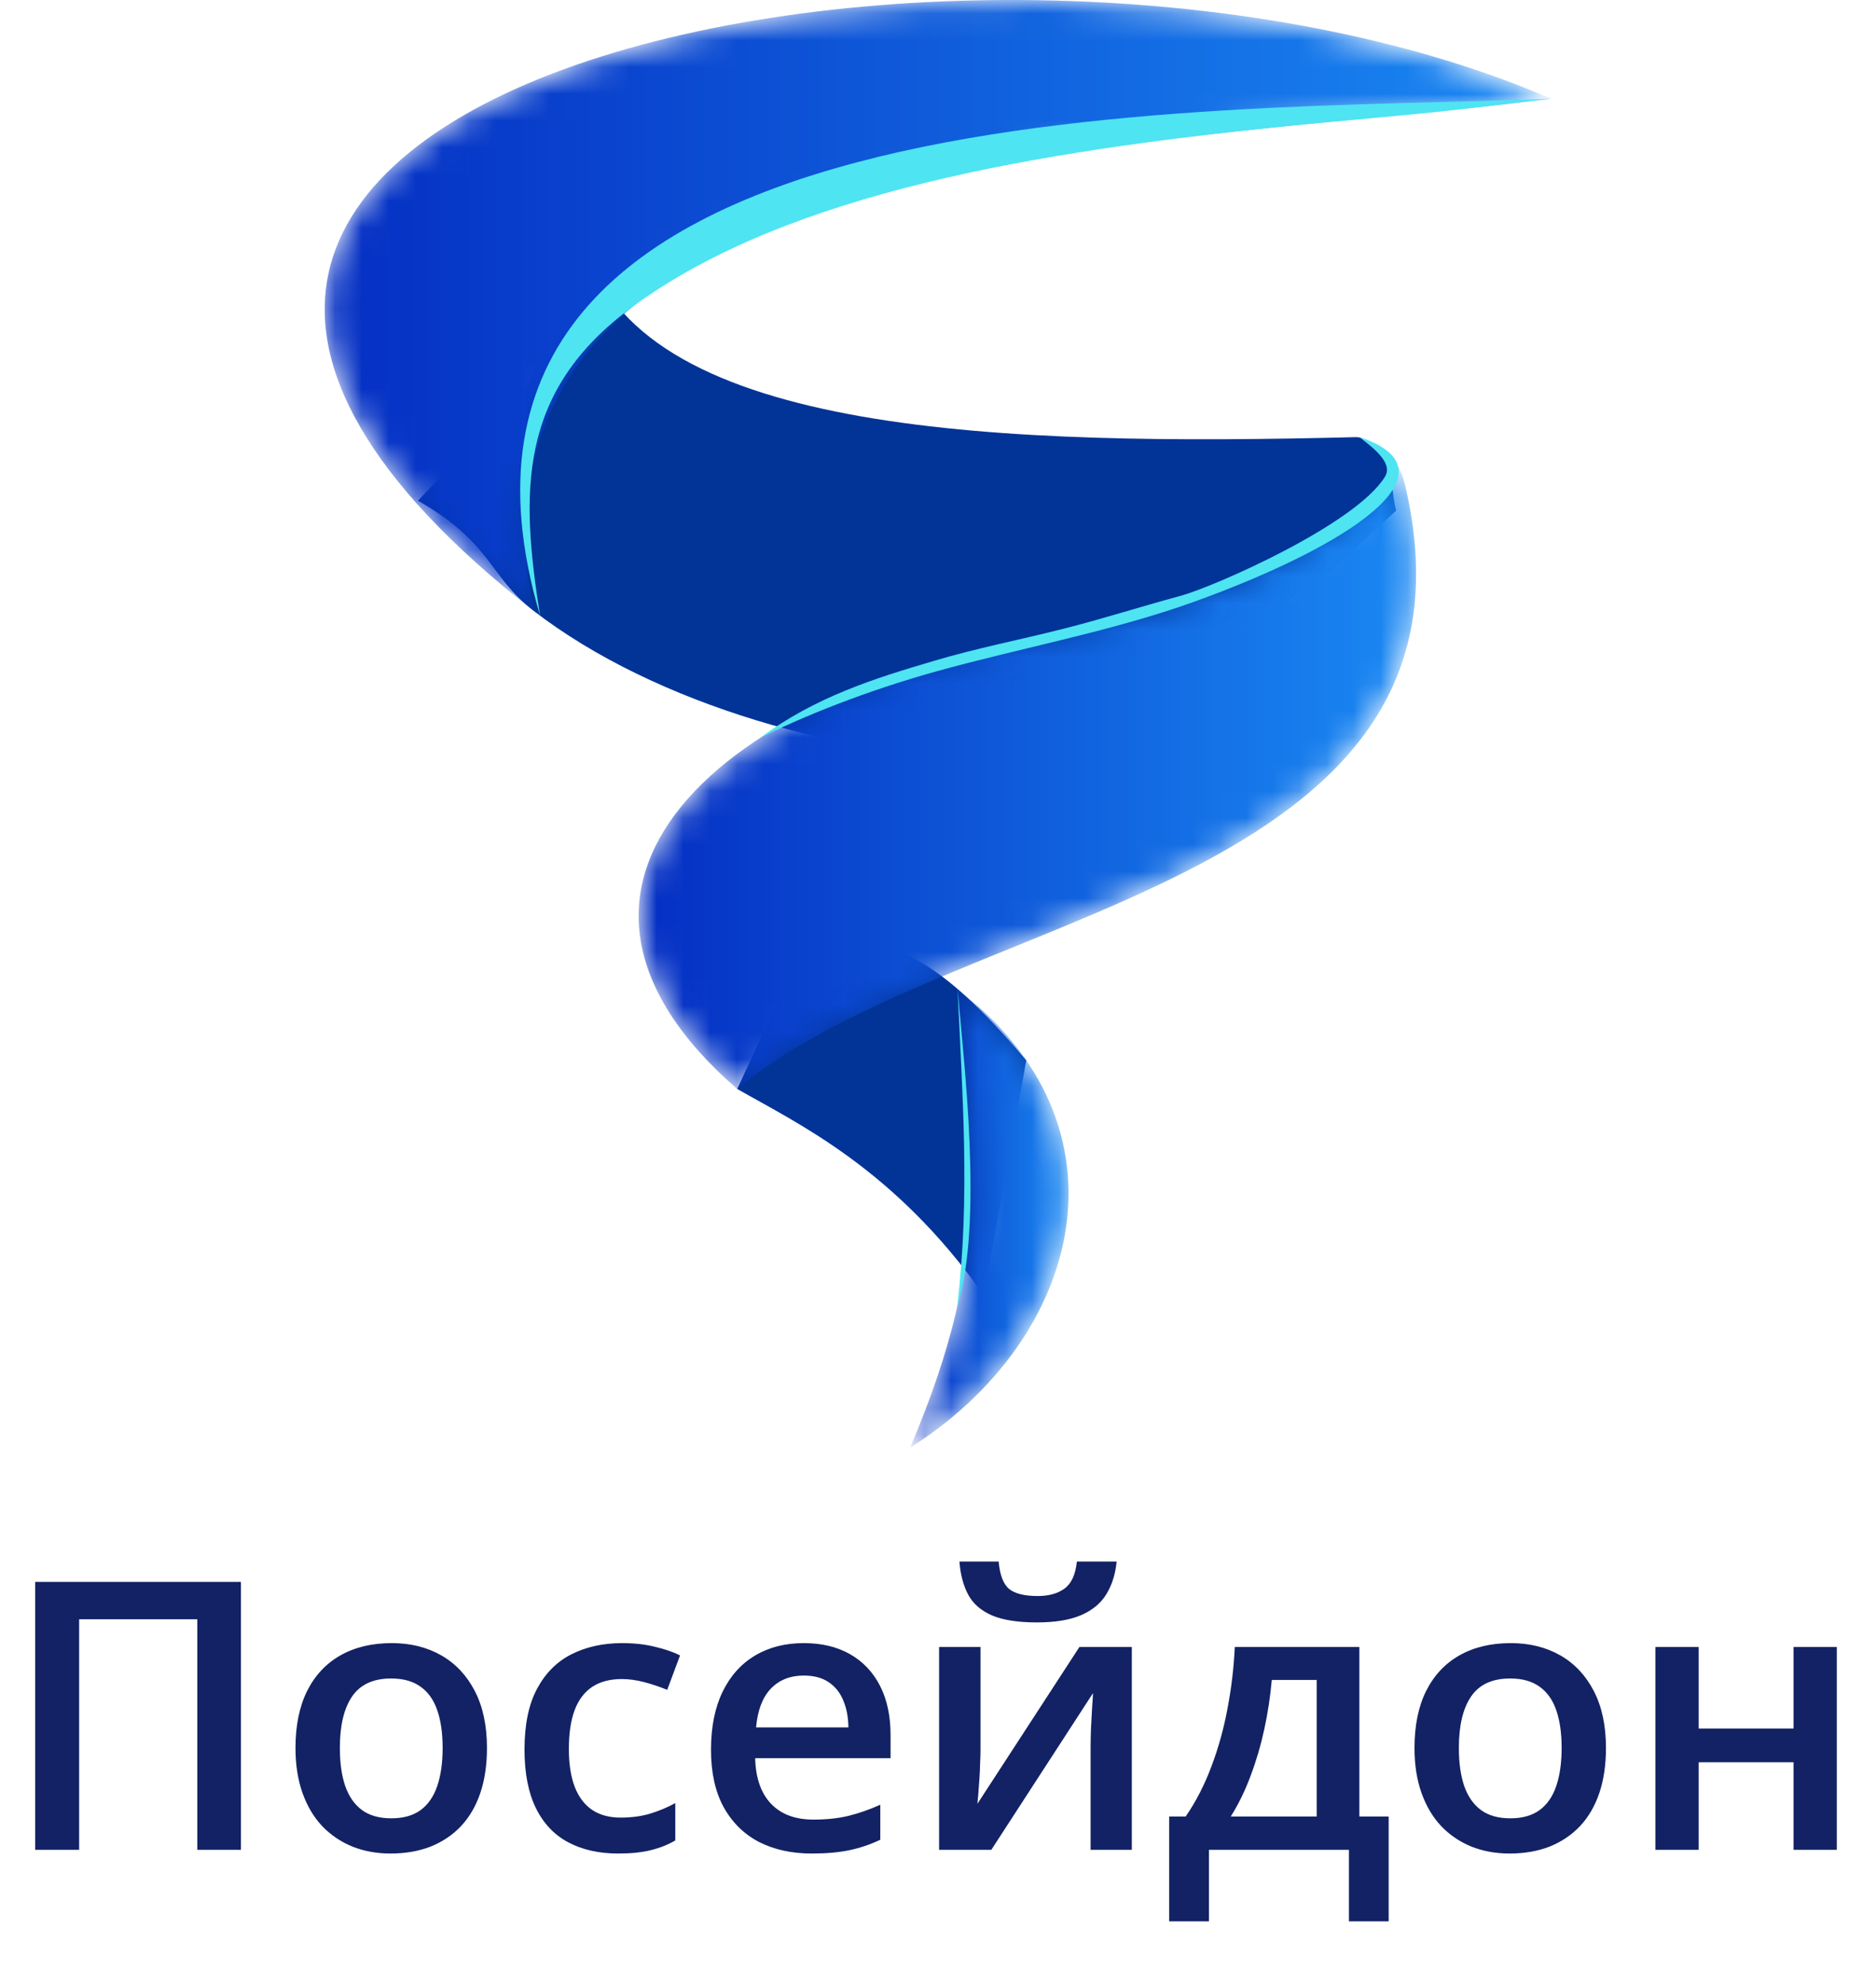 <svg width="70" height="74" id="Logo" viewBox="0 0 70 74" fill="none" xmlns="http://www.w3.org/2000/svg">
<path fill-rule="evenodd" clip-rule="evenodd" d="M15.596 18.675C18.39 20.277 18.222 21.48 19.907 22.781C24.478 26.312 31.622 28.278 37.426 28.358L49.176 21.744L52.097 19.044C51.914 18.406 51.969 17.712 51.818 17.255C51.664 16.787 51.302 16.561 50.95 16.411C50.815 16.353 50.768 16.301 50.567 16.306C37.453 16.634 24.133 16.239 21.901 9.356L19.73 14.306L15.596 18.675Z" fill="#023497"/>
<path fill-rule="evenodd" clip-rule="evenodd" d="M27.507 40.618C29.738 41.898 33.368 43.57 36.711 48.316L38.293 39.551C34.713 35.34 33.653 35.64 31.422 34.617L28.821 37.8L27.507 40.618Z" fill="#023497"/>
<mask id="mask0_655_1026" style="mask-type:luminance" maskUnits="userSpaceOnUse" x="12" y="0" width="46" height="23">
<path d="M57.884 3.685C43.104 5.589 16.557 5.172 19.907 22.781C-5.202 3.177 36.569 -5.535 57.884 3.685Z" fill="white"/>
</mask>
<g mask="url(#mask0_655_1026)">
<path fill-rule="evenodd" clip-rule="evenodd" d="M57.884 3.685C43.104 5.589 16.557 5.172 19.907 22.781C-5.202 3.177 36.569 -5.535 57.884 3.685Z" fill="url(#paint0_linear_655_1026)"/>
</g>
<mask id="mask1_655_1026" style="mask-type:luminance" maskUnits="userSpaceOnUse" x="23" y="16" width="30" height="25">
<path d="M50.725 16.302C51.927 16.971 52.213 17.128 52.468 18.266C55.816 33.166 35.644 33.828 27.506 40.618C18.857 33.113 26.465 25.694 39.993 23.476C45.966 22.497 50.644 19.618 51.679 17.781C52.096 17.042 51.305 16.563 50.725 16.302Z" fill="white"/>
</mask>
<g mask="url(#mask1_655_1026)">
<path fill-rule="evenodd" clip-rule="evenodd" d="M50.725 16.302C51.927 16.971 52.213 17.128 52.468 18.266C55.816 33.166 35.644 33.828 27.506 40.618C18.857 33.113 26.465 25.694 39.993 23.476C45.966 22.497 50.644 19.618 51.679 17.781C52.096 17.042 51.305 16.563 50.725 16.302Z" fill="url(#paint1_linear_655_1026)"/>
</g>
<mask id="mask2_655_1026" style="mask-type:luminance" maskUnits="userSpaceOnUse" x="33" y="36" width="7" height="18">
<path d="M33.96 54C37.201 46.375 36.15 43.074 35.69 36.88C42.451 41.995 40.385 49.949 33.96 54Z" fill="white"/>
</mask>
<g mask="url(#mask2_655_1026)">
<path fill-rule="evenodd" clip-rule="evenodd" d="M33.96 54C37.201 46.375 36.15 43.074 35.69 36.88C42.451 41.995 40.385 49.949 33.96 54Z" fill="url(#paint2_linear_655_1026)"/>
</g>
<path fill-rule="evenodd" clip-rule="evenodd" d="M50.725 16.303C51.155 16.648 52.009 17.246 51.679 17.781C50.578 19.569 45.302 21.883 44.064 22.221C42.506 22.645 41.089 23.098 39.691 23.451C38.036 23.87 36.422 24.186 34.866 24.646C32.657 25.298 30.428 25.984 28.347 27.536C29.895 26.746 32.311 25.771 34.976 25.032C38.074 24.173 41.525 23.539 44.568 22.442C50.369 20.349 54.534 17.563 50.725 16.303Z" fill="#4EE4F2"/>
<path fill-rule="evenodd" clip-rule="evenodd" d="M35.732 36.89C35.957 39.625 36.705 45.548 35.714 48.758C36.213 44.586 35.901 40.821 35.732 36.89Z" fill="#4EE4F2"/>
<path fill-rule="evenodd" clip-rule="evenodd" d="M57.884 3.685C56.479 3.83 54.983 4.034 53.418 4.195C51.534 4.388 49.552 4.541 47.525 4.753C38.9 5.658 29.503 7.118 23.615 11.433C19.288 14.603 19.428 18.381 20.152 22.967C14.266 3.077 44.93 4.198 57.884 3.685Z" fill="#4EE4F2"/>
<path d="M1.312 69V59.006H8.989V69H7.362V60.4H2.953V69H1.312ZM18.17 65.199C18.17 65.828 18.088 66.386 17.924 66.874C17.76 67.362 17.52 67.774 17.206 68.111C16.892 68.444 16.513 68.699 16.071 68.877C15.629 69.05 15.13 69.137 14.574 69.137C14.055 69.137 13.579 69.05 13.146 68.877C12.713 68.699 12.337 68.444 12.018 68.111C11.703 67.774 11.459 67.362 11.286 66.874C11.113 66.386 11.026 65.828 11.026 65.199C11.026 64.365 11.17 63.659 11.457 63.08C11.749 62.497 12.163 62.052 12.701 61.747C13.239 61.442 13.879 61.289 14.622 61.289C15.319 61.289 15.935 61.442 16.468 61.747C17.001 62.052 17.418 62.497 17.719 63.08C18.02 63.663 18.17 64.37 18.17 65.199ZM12.681 65.199C12.681 65.751 12.747 66.222 12.879 66.614C13.016 67.006 13.225 67.307 13.508 67.517C13.79 67.722 14.155 67.824 14.602 67.824C15.048 67.824 15.413 67.722 15.695 67.517C15.978 67.307 16.185 67.006 16.317 66.614C16.45 66.222 16.516 65.751 16.516 65.199C16.516 64.648 16.45 64.181 16.317 63.798C16.185 63.41 15.978 63.117 15.695 62.916C15.413 62.711 15.046 62.608 14.595 62.608C13.929 62.608 13.444 62.832 13.139 63.278C12.833 63.725 12.681 64.365 12.681 65.199ZM23.064 69.137C22.349 69.137 21.729 68.998 21.205 68.72C20.681 68.442 20.278 68.016 19.995 67.441C19.713 66.867 19.571 66.138 19.571 65.254C19.571 64.333 19.726 63.581 20.036 62.998C20.346 62.415 20.774 61.984 21.321 61.706C21.873 61.428 22.504 61.289 23.215 61.289C23.666 61.289 24.074 61.335 24.439 61.426C24.808 61.512 25.12 61.62 25.375 61.747L24.896 63.032C24.619 62.918 24.334 62.823 24.042 62.745C23.75 62.668 23.47 62.629 23.201 62.629C22.759 62.629 22.39 62.727 22.094 62.923C21.802 63.119 21.583 63.41 21.438 63.798C21.296 64.185 21.226 64.666 21.226 65.24C21.226 65.796 21.299 66.266 21.444 66.648C21.59 67.027 21.807 67.314 22.094 67.51C22.381 67.701 22.734 67.797 23.153 67.797C23.568 67.797 23.939 67.747 24.268 67.647C24.596 67.546 24.906 67.416 25.197 67.257V68.651C24.91 68.815 24.602 68.936 24.274 69.014C23.946 69.096 23.543 69.137 23.064 69.137ZM29.989 61.289C30.664 61.289 31.242 61.428 31.726 61.706C32.209 61.984 32.58 62.378 32.84 62.889C33.1 63.399 33.23 64.01 33.23 64.721V65.582H28.178C28.196 66.316 28.392 66.881 28.766 67.277C29.144 67.674 29.672 67.872 30.352 67.872C30.835 67.872 31.268 67.826 31.65 67.735C32.038 67.64 32.437 67.501 32.847 67.318V68.624C32.468 68.802 32.083 68.932 31.691 69.014C31.299 69.096 30.83 69.137 30.283 69.137C29.54 69.137 28.886 68.993 28.321 68.706C27.761 68.414 27.321 67.981 27.002 67.407C26.688 66.833 26.53 66.12 26.53 65.268C26.53 64.42 26.674 63.7 26.961 63.107C27.248 62.515 27.651 62.064 28.171 61.754C28.69 61.444 29.297 61.289 29.989 61.289ZM29.989 62.499C29.483 62.499 29.073 62.663 28.759 62.991C28.449 63.319 28.267 63.8 28.212 64.434H31.657C31.653 64.055 31.589 63.72 31.466 63.429C31.347 63.137 31.165 62.909 30.919 62.745C30.677 62.581 30.367 62.499 29.989 62.499ZM36.586 61.433V65.295C36.586 65.418 36.581 65.575 36.572 65.767C36.568 65.954 36.559 66.149 36.545 66.355C36.531 66.555 36.518 66.74 36.504 66.908C36.49 67.077 36.479 67.202 36.47 67.284L40.277 61.433H42.232V69H40.694V65.179C40.694 64.978 40.699 64.746 40.708 64.481C40.722 64.217 40.735 63.962 40.749 63.716C40.767 63.47 40.779 63.283 40.783 63.155L36.989 69H35.041V61.433H36.586ZM41.665 58.247C41.62 58.717 41.492 59.122 41.282 59.464C41.077 59.801 40.765 60.061 40.346 60.243C39.926 60.425 39.375 60.517 38.691 60.517C37.985 60.517 37.427 60.43 37.017 60.257C36.606 60.079 36.31 59.822 36.128 59.484C35.946 59.143 35.836 58.73 35.8 58.247H37.263C37.308 58.753 37.44 59.095 37.659 59.273C37.878 59.446 38.231 59.532 38.719 59.532C39.138 59.532 39.473 59.439 39.724 59.252C39.979 59.065 40.132 58.73 40.182 58.247H41.665ZM50.723 61.433V67.756H51.816V71.666H50.333V69H45.11V71.666H43.627V67.756H44.242C44.625 67.2 44.944 66.58 45.199 65.897C45.459 65.213 45.66 64.493 45.801 63.736C45.947 62.975 46.038 62.207 46.074 61.433H50.723ZM49.13 62.663H47.455C47.4 63.278 47.307 63.891 47.175 64.502C47.043 65.108 46.872 65.689 46.662 66.245C46.457 66.796 46.211 67.3 45.924 67.756H49.13V62.663ZM59.924 65.199C59.924 65.828 59.842 66.386 59.678 66.874C59.514 67.362 59.274 67.774 58.96 68.111C58.645 68.444 58.267 68.699 57.825 68.877C57.383 69.05 56.884 69.137 56.328 69.137C55.809 69.137 55.332 69.05 54.899 68.877C54.467 68.699 54.09 68.444 53.772 68.111C53.457 67.774 53.213 67.362 53.04 66.874C52.867 66.386 52.78 65.828 52.78 65.199C52.78 64.365 52.924 63.659 53.211 63.08C53.503 62.497 53.917 62.052 54.455 61.747C54.993 61.442 55.633 61.289 56.376 61.289C57.073 61.289 57.688 61.442 58.222 61.747C58.755 62.052 59.172 62.497 59.473 63.08C59.773 63.663 59.924 64.37 59.924 65.199ZM54.435 65.199C54.435 65.751 54.501 66.222 54.633 66.614C54.77 67.006 54.979 67.307 55.262 67.517C55.544 67.722 55.909 67.824 56.355 67.824C56.802 67.824 57.167 67.722 57.449 67.517C57.732 67.307 57.939 67.006 58.071 66.614C58.203 66.222 58.27 65.751 58.27 65.199C58.27 64.648 58.203 64.181 58.071 63.798C57.939 63.41 57.732 63.117 57.449 62.916C57.167 62.711 56.8 62.608 56.349 62.608C55.683 62.608 55.198 62.832 54.893 63.278C54.587 63.725 54.435 64.365 54.435 65.199ZM63.383 61.433V64.475H66.924V61.433H68.537V69H66.924V65.732H63.383V69H61.77V61.433H63.383Z" fill="#122264"/>
<defs>
<linearGradient id="paint0_linear_655_1026" x1="12.116" y1="11.391" x2="57.884" y2="11.391" gradientUnits="userSpaceOnUse">
<stop stop-color="#052FC3"/>
<stop offset="1" stop-color="#1A89F3"/>
</linearGradient>
<linearGradient id="paint1_linear_655_1026" x1="23.83" y1="28.46" x2="52.84" y2="28.46" gradientUnits="userSpaceOnUse">
<stop stop-color="#052FC3"/>
<stop offset="1" stop-color="#1A89F3"/>
</linearGradient>
<linearGradient id="paint2_linear_655_1026" x1="33.96" y1="45.44" x2="39.87" y2="45.44" gradientUnits="userSpaceOnUse">
<stop stop-color="#052FC3"/>
<stop offset="1" stop-color="#1A89F3"/>
</linearGradient>
</defs>
</svg>
